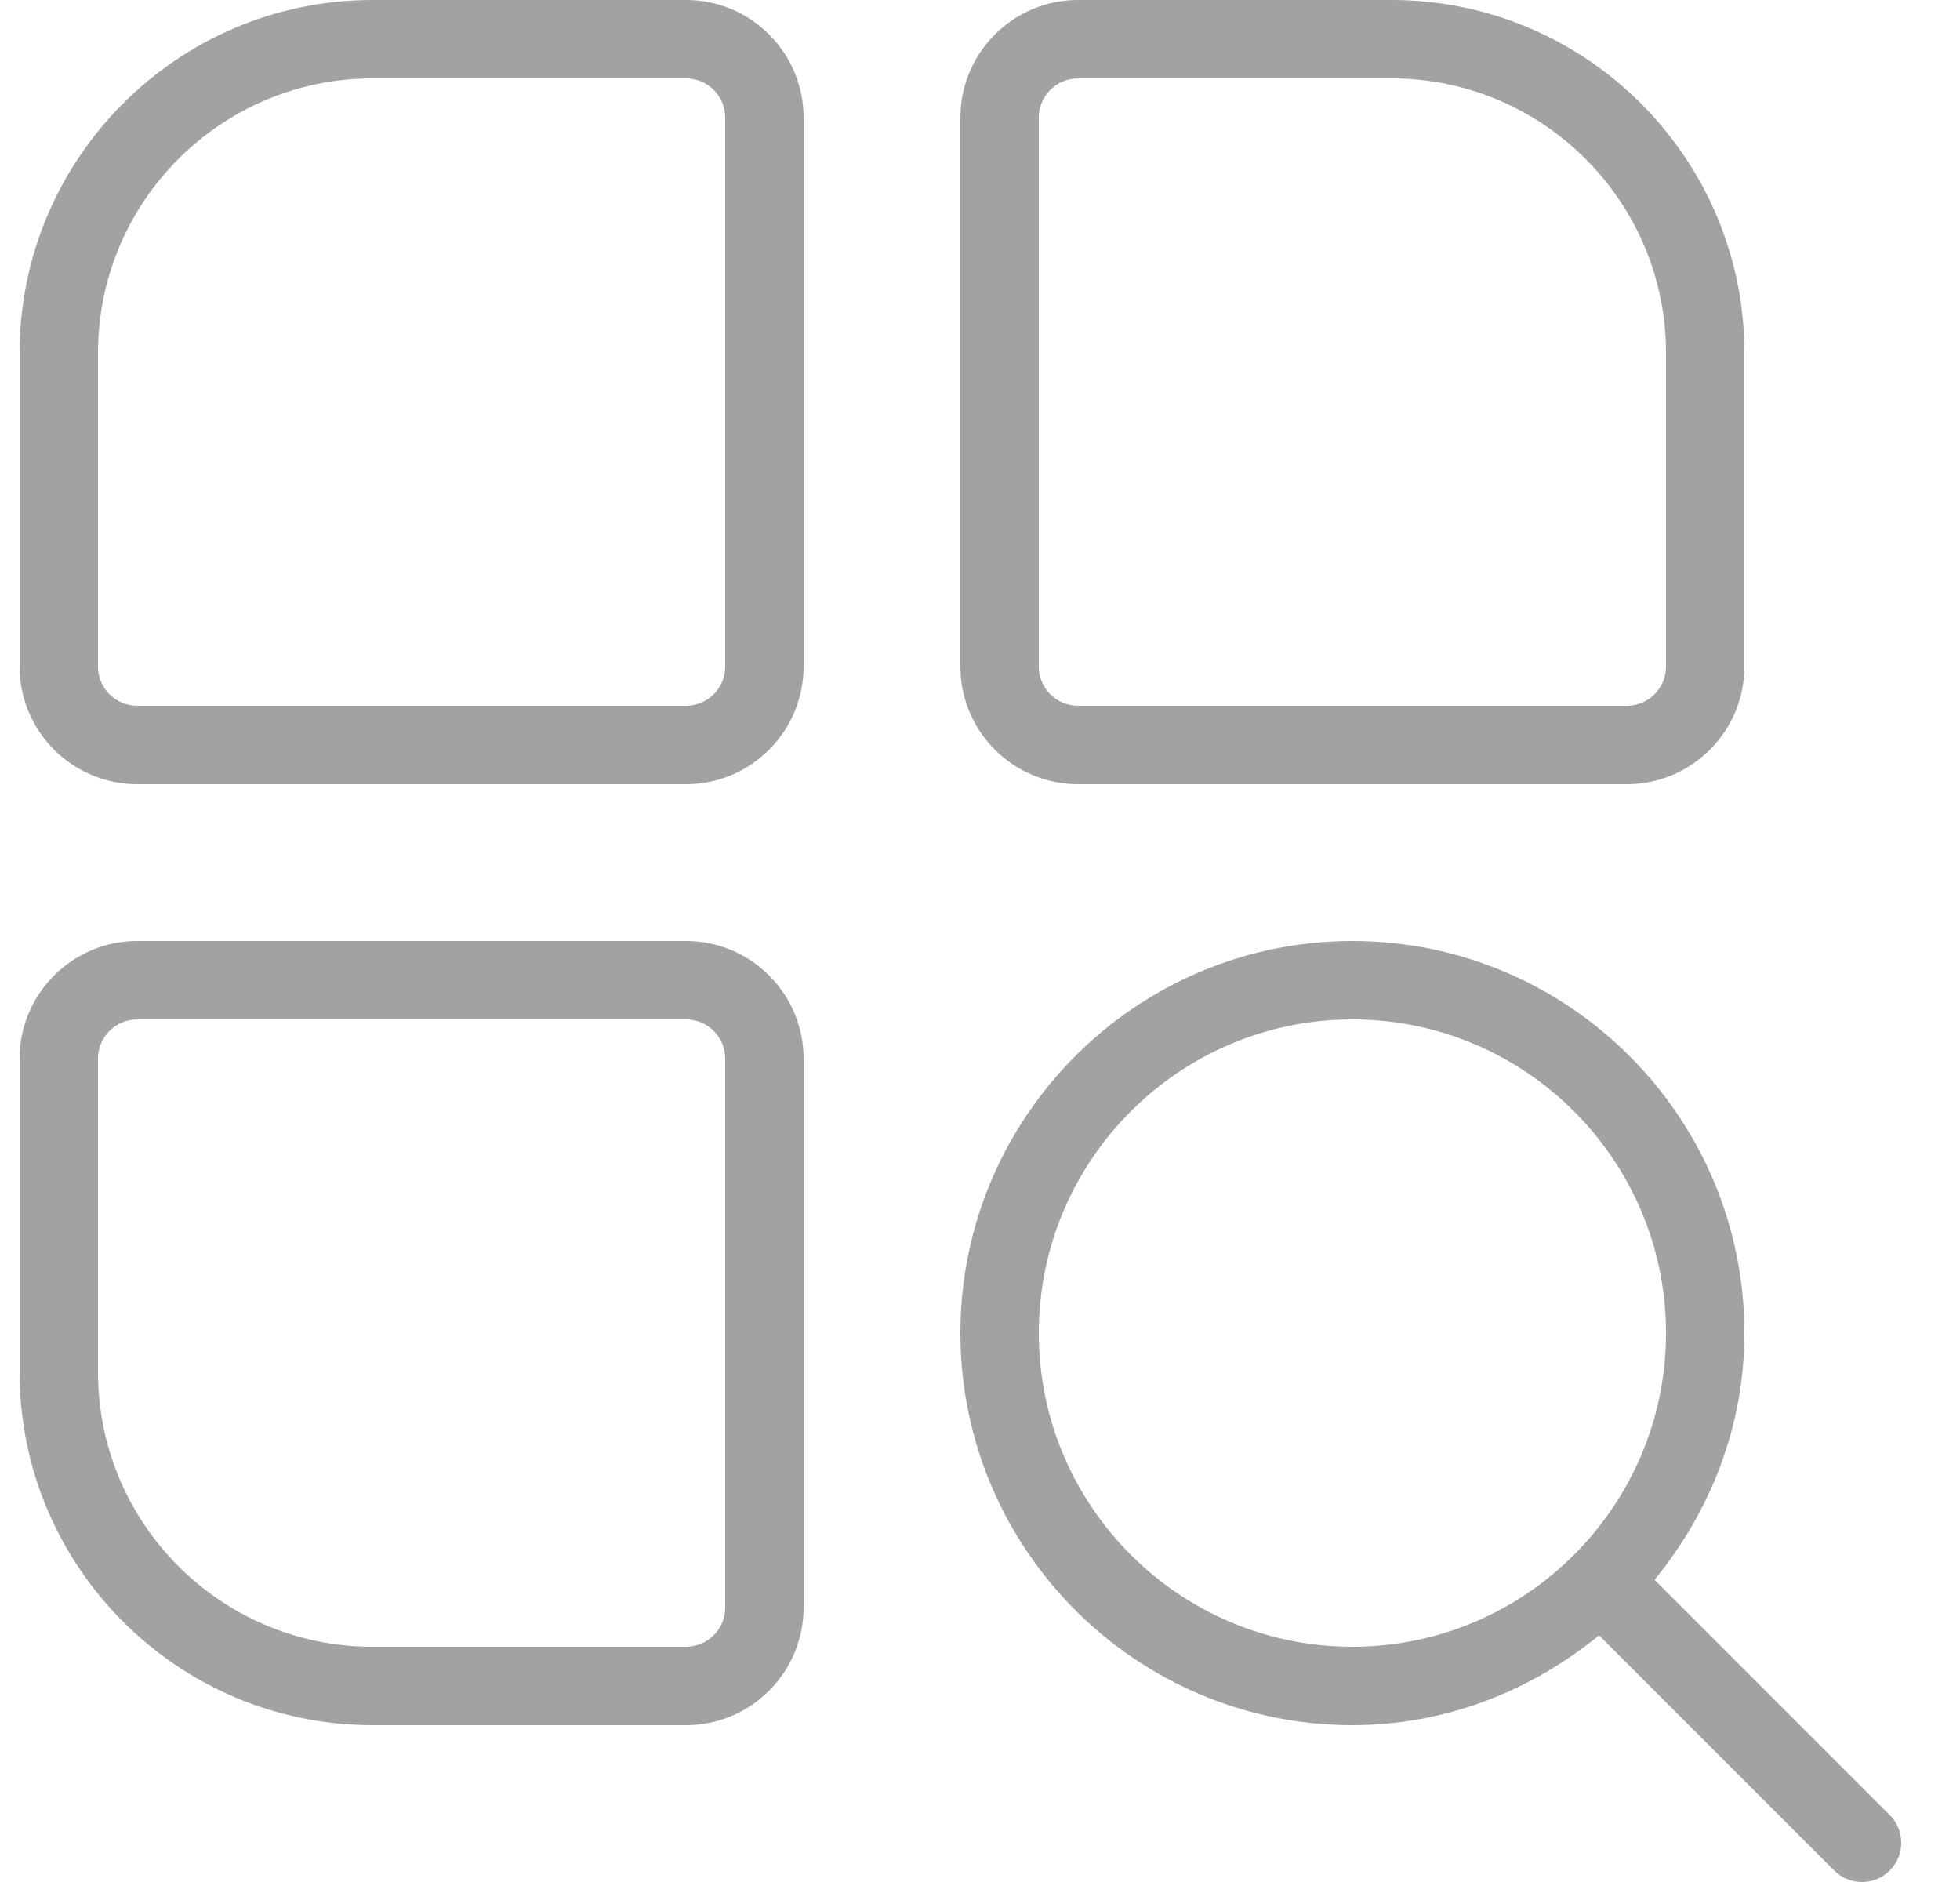 <svg width="25" height="24" viewBox="0 0 25 24" fill="none" xmlns="http://www.w3.org/2000/svg">
<path d="M8.75 0H4.75C2.269 0 0.25 2.019 0.25 4.5V8.5C0.25 9.327 0.923 10 1.75 10H8.75C9.577 10 10.25 9.327 10.25 8.5V1.5C10.25 0.673 9.577 0 8.75 0ZM9.25 8.5C9.25 8.776 9.026 9 8.75 9H1.75C1.474 9 1.25 8.776 1.25 8.5V4.5C1.25 2.57 2.82 1 4.75 1H8.75C9.026 1 9.25 1.224 9.25 1.5V8.5ZM13.75 10H20.75C21.577 10 22.25 9.327 22.25 8.5V4.5C22.25 2.019 20.231 0 17.75 0H13.75C12.923 0 12.25 0.673 12.25 1.5V8.5C12.25 9.327 12.923 10 13.75 10ZM13.25 1.5C13.25 1.224 13.474 1 13.75 1H17.75C19.68 1 21.25 2.57 21.25 4.5V8.5C21.25 8.776 21.026 9 20.75 9H13.75C13.474 9 13.25 8.776 13.25 8.5V1.5ZM8.75 12H1.75C0.923 12 0.25 12.673 0.25 13.5V17.5C0.25 19.981 2.269 22 4.75 22H8.75C9.577 22 10.25 21.327 10.25 20.5V13.5C10.25 12.673 9.577 12 8.75 12ZM9.25 20.5C9.25 20.776 9.026 21 8.75 21H4.75C2.82 21 1.25 19.43 1.25 17.5V13.5C1.25 13.224 1.474 13 1.75 13H8.75C9.026 13 9.25 13.224 9.25 13.5V20.5ZM24.104 23.146L21.104 20.146C21.809 19.284 22.25 18.198 22.25 17C22.25 14.243 20.007 12 17.25 12C14.493 12 12.25 14.243 12.25 17C12.25 19.757 14.493 22 17.25 22C18.448 22 19.534 21.559 20.396 20.854L23.396 23.854C23.494 23.952 23.622 24 23.75 24C23.878 24 24.006 23.951 24.104 23.854C24.299 23.659 24.299 23.341 24.104 23.146ZM17.25 21C15.044 21 13.25 19.206 13.25 17C13.25 14.794 15.044 13 17.25 13C19.456 13 21.25 14.794 21.25 17C21.25 19.206 19.456 21 17.25 21Z" fill="#A2A2A2"/>
</svg>
